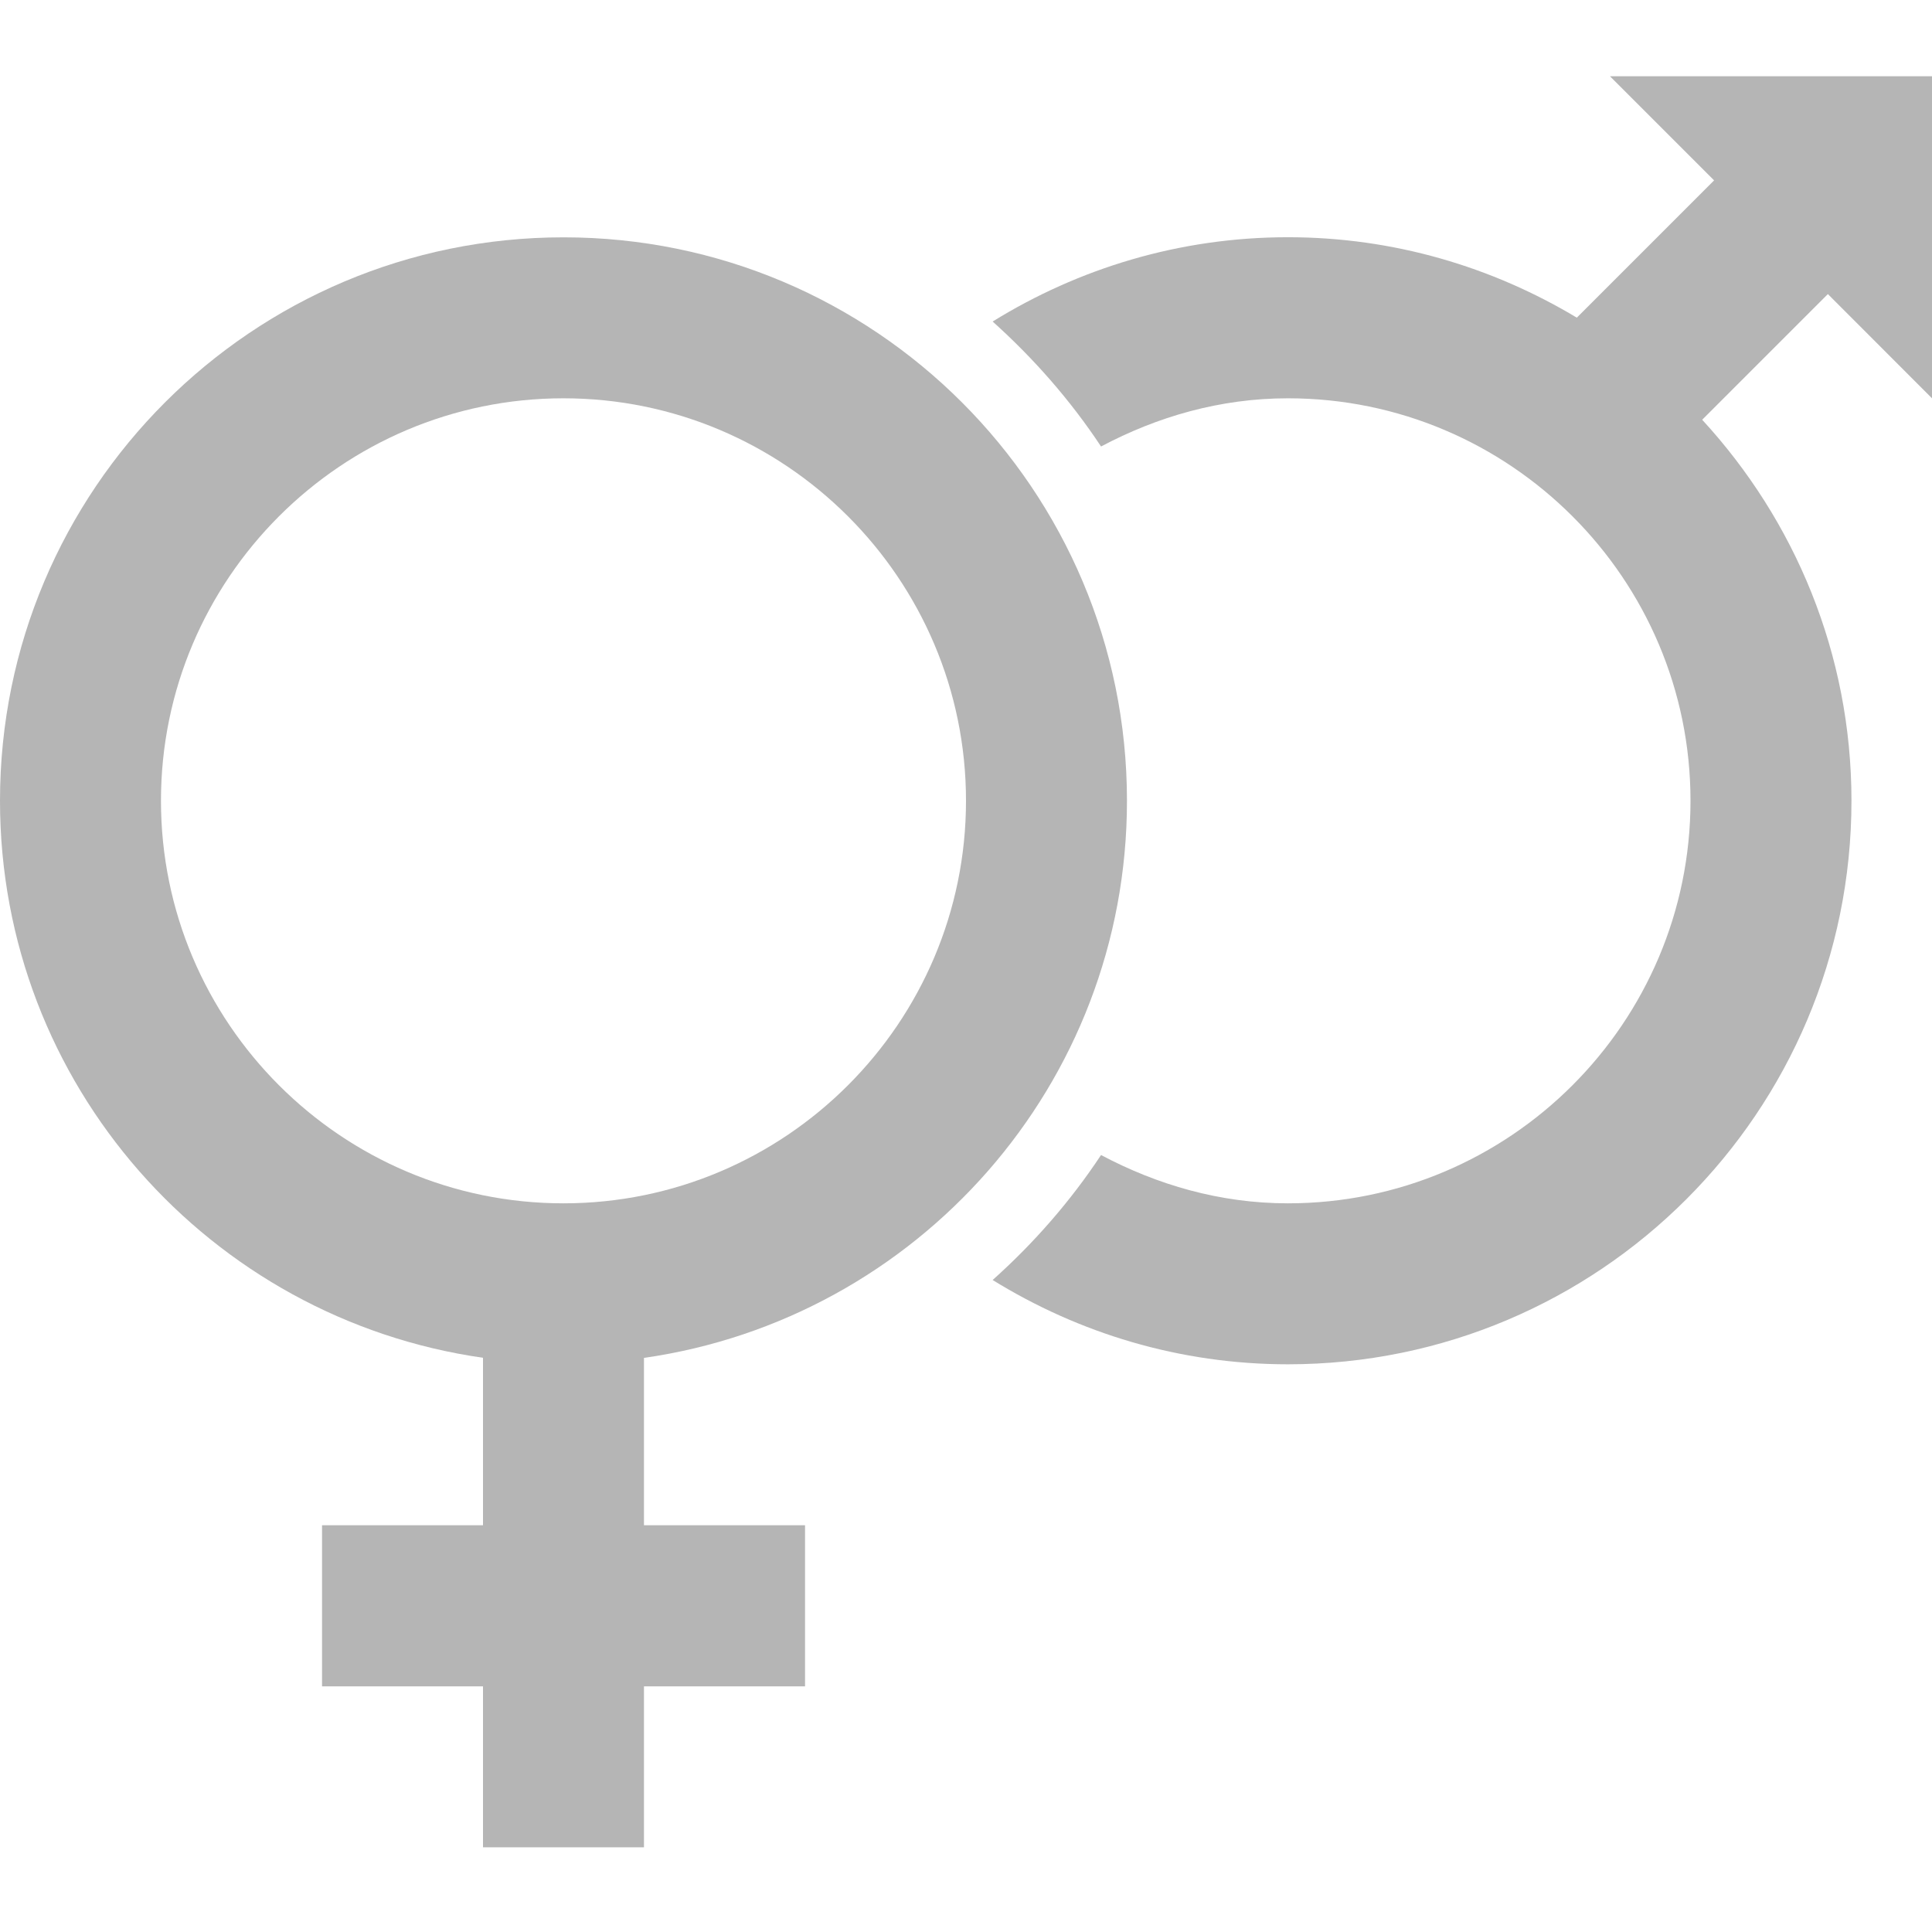 <svg width="19" height="19" viewBox="0 0 19 19" fill="none" xmlns="http://www.w3.org/2000/svg">
<path d="M19 3.917V0.75H15.833L16.857 1.774L15.507 3.124C14.675 2.625 13.706 2.333 12.666 2.333C11.599 2.333 10.606 2.64 9.762 3.162C10.166 3.525 10.527 3.936 10.828 4.391C11.38 4.098 11.999 3.917 12.666 3.917C14.849 3.917 16.625 5.692 16.625 7.875C16.625 10.058 14.849 11.834 12.666 11.834C11.999 11.834 11.38 11.652 10.828 11.359C10.527 11.814 10.167 12.226 9.762 12.588C10.607 13.11 11.599 13.417 12.666 13.417C15.726 13.417 18.208 10.935 18.208 7.875C18.208 6.428 17.649 5.116 16.74 4.128L17.976 2.892L19 3.917Z" fill="#B5B5B5"/>
<path d="M6.333 13.354C9.018 12.97 11.083 10.666 11.083 7.875C11.083 4.815 8.602 2.334 5.542 2.334C2.481 2.334 0 4.815 0 7.875C0 10.665 2.065 12.969 4.75 13.353L4.75 15H3.167V16.584H4.75V18.167H6.333V16.584H7.917V15H6.333L6.333 13.354ZM5.541 11.834C3.359 11.834 1.583 10.058 1.583 7.875C1.583 5.692 3.359 3.917 5.541 3.917C7.724 3.917 9.5 5.692 9.5 7.875C9.5 10.058 7.724 11.834 5.541 11.834Z" fill="#B5B5B5"/>
</svg>
